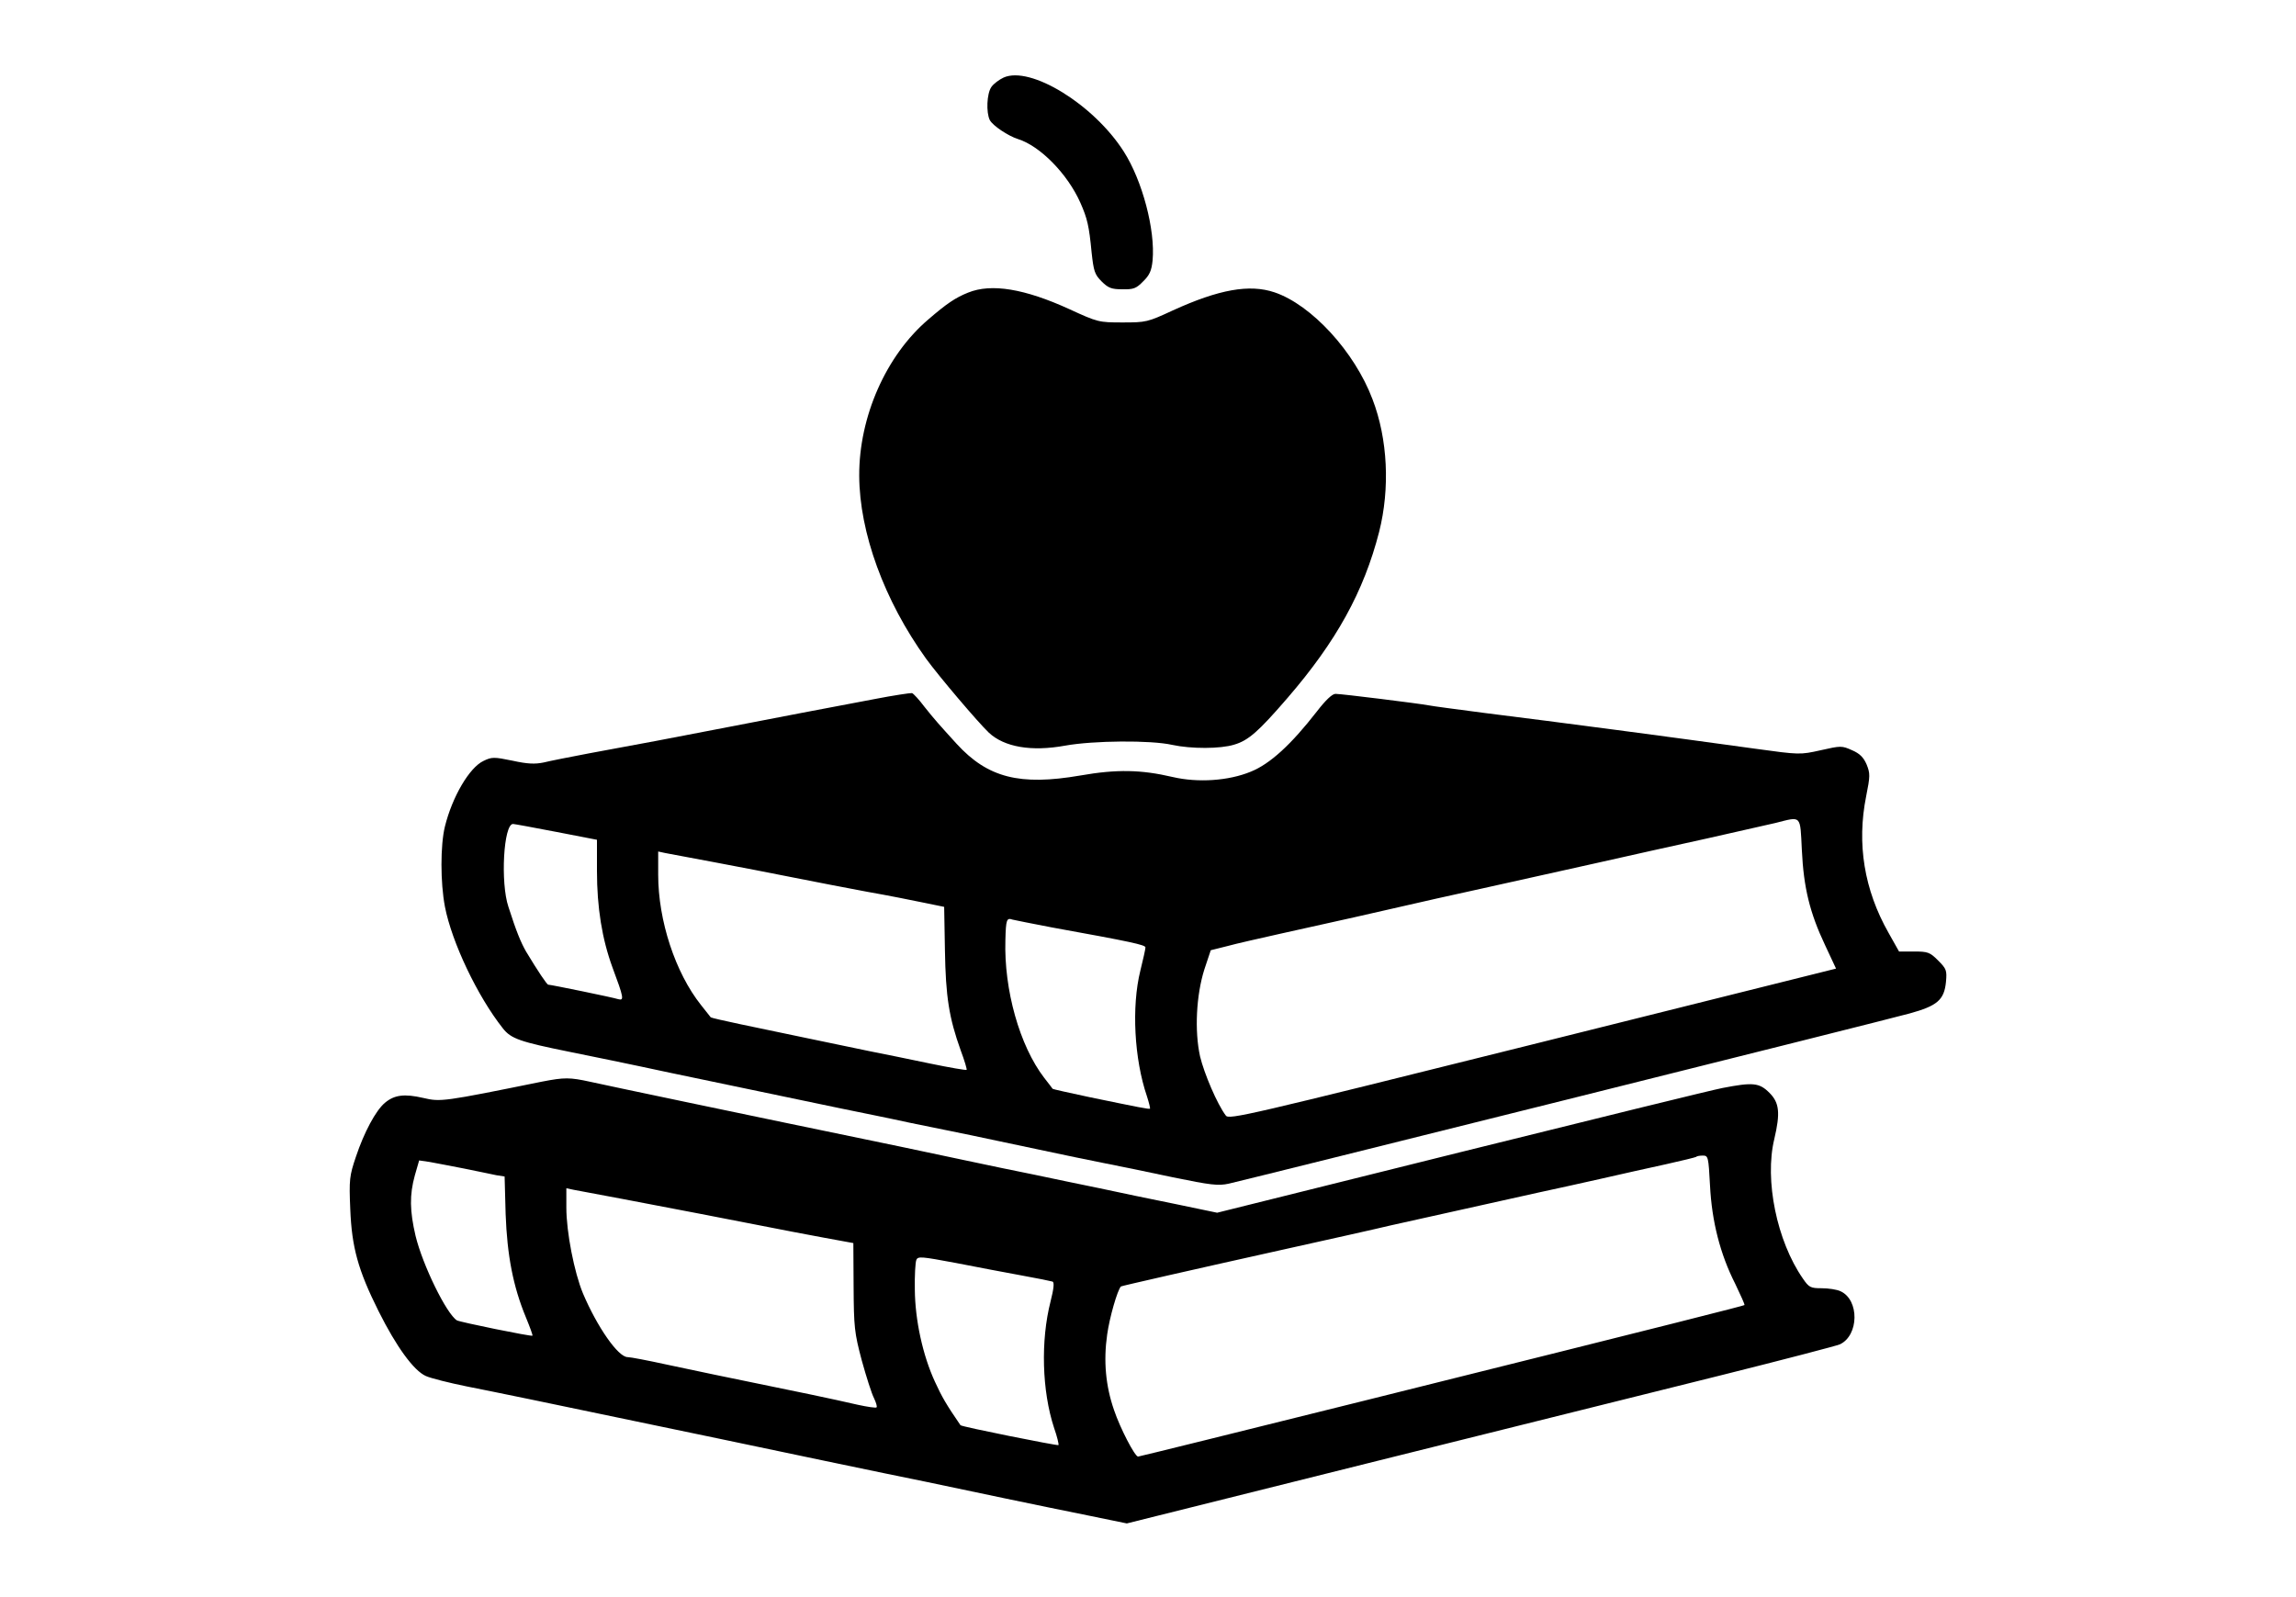 <?xml version="1.0" standalone="no"?>
<!DOCTYPE svg PUBLIC "-//W3C//DTD SVG 20010904//EN"
 "http://www.w3.org/TR/2001/REC-SVG-20010904/DTD/svg10.dtd">
<svg version="1.0" xmlns="http://www.w3.org/2000/svg"
 width="900pt" height="626pt" viewBox="0 0 900 626"
 preserveAspectRatio="xMidYMid meet">

<g transform="translate(0,626) scale(0.1,-0.1)"
fill="#000000" stroke="none">
<path d="M3934 5956 c-17 -8 -39 -24 -48 -37 -18 -26 -21 -100 -6 -130 12 -22
72 -62 110 -74 87 -27 195 -137 245 -250 27 -61 34 -90 44 -195 8 -73 12 -86
39 -113 26 -26 39 -31 81 -31 44 -1 55 3 82 31 25 24 33 42 37 82 11 119 -40
313 -113 427 -118 185 -366 337 -471 290z"/>
<path d="M3795 5113 c-50 -20 -84 -43 -157 -106 -165 -141 -271 -381 -270
-612 1 -223 98 -489 262 -717 51 -70 203 -249 246 -290 61 -57 167 -75 299
-51 110 20 336 22 420 3 74 -16 189 -16 243 1 55 16 95 51 208 182 192 222
300 418 360 652 43 170 34 364 -26 520 -70 186 -239 370 -384 419 -98 33 -217
12 -399 -71 -99 -46 -105 -47 -197 -47 -93 0 -97 1 -208 52 -175 80 -306 102
-397 65z"/>
<path d="M3425 3519 c-183 -34 -372 -71 -570 -109 -205 -40 -375 -72 -545
-103 -74 -14 -155 -30 -179 -36 -34 -7 -63 -6 -122 7 -73 15 -81 15 -114 -1
-55 -26 -122 -140 -151 -257 -18 -73 -18 -220 0 -314 27 -140 128 -352 227
-477 32 -41 67 -53 265 -93 65 -13 241 -49 389 -81 427 -89 552 -115 675 -141
63 -13 183 -37 265 -55 83 -17 191 -39 240 -49 50 -11 167 -35 260 -55 94 -20
213 -45 265 -55 52 -10 173 -35 267 -55 150 -31 179 -34 220 -25 84 19 2575
641 2668 667 109 30 136 53 143 124 4 45 2 51 -31 84 -32 32 -40 35 -94 35
l-59 0 -41 73 c-96 169 -125 350 -88 535 16 80 16 90 2 125 -12 28 -27 43 -57
56 -40 18 -44 18 -123 0 -81 -18 -83 -18 -257 6 -339 47 -763 103 -1060 140
-107 14 -206 27 -220 30 -36 7 -341 45 -365 45 -13 0 -39 -25 -73 -69 -101
-130 -184 -206 -259 -236 -87 -36 -207 -44 -306 -21 -124 29 -219 31 -362 6
-238 -41 -363 -9 -485 124 -70 77 -87 96 -126 145 -21 28 -43 52 -49 54 -5 1
-73 -9 -150 -24z m3638 -591 c7 -148 31 -246 91 -373 l43 -92 -1189 -297
c-1123 -280 -1191 -296 -1203 -279 -34 45 -85 165 -101 232 -22 100 -15 240
17 341 l25 75 64 16 c36 10 130 31 210 49 208 46 392 87 490 110 47 11 180 41
295 66 116 26 316 70 445 99 129 29 330 74 445 99 116 26 235 53 265 60 103
26 96 33 103 -106z m-4883 71 l160 -31 0 -122 c0 -144 20 -267 61 -379 44
-118 46 -130 23 -124 -21 7 -265 57 -275 57 -5 0 -40 52 -87 130 -20 35 -38
78 -69 175 -32 95 -19 325 18 325 5 0 81 -14 169 -31z m620 -119 c91 -17 230
-44 310 -60 80 -16 210 -41 290 -56 80 -14 180 -34 223 -43 l78 -16 3 -170 c3
-182 16 -265 62 -393 15 -40 25 -74 23 -76 -2 -2 -67 9 -144 25 -77 16 -183
38 -235 48 -52 11 -162 34 -245 51 -82 17 -201 42 -263 55 -62 13 -114 25
-116 27 -1 1 -18 23 -38 48 -101 127 -168 331 -168 511 l0 91 28 -6 c15 -3
101 -19 192 -36z m1320 -255 c315 -57 370 -69 370 -79 0 -6 -9 -47 -20 -91
-35 -141 -24 -347 26 -493 8 -25 13 -46 12 -48 -4 -3 -43 5 -237 45 -79 17
-144 31 -145 33 -1 2 -16 21 -33 43 -96 125 -158 345 -152 540 2 81 5 88 28
80 9 -2 77 -16 151 -30z"/>
<path d="M2125 2020 c-389 -79 -398 -80 -466 -64 -74 17 -113 12 -150 -19 -36
-30 -82 -116 -114 -212 -25 -74 -27 -89 -22 -205 6 -149 30 -238 111 -400 70
-140 138 -233 185 -254 20 -9 92 -27 161 -41 135 -27 186 -37 990 -205 294
-62 587 -123 650 -136 115 -23 156 -32 475 -99 94 -20 238 -49 321 -66 l151
-31 949 237 c522 130 1145 285 1385 345 240 60 447 114 461 120 75 35 77 174
3 208 -14 7 -48 12 -74 12 -44 0 -50 3 -74 38 -102 147 -151 386 -112 547 24
102 20 142 -19 181 -40 40 -65 42 -184 19 -42 -8 -505 -122 -1029 -252 l-952
-237 -163 34 c-90 18 -224 46 -298 62 -74 15 -189 39 -255 53 -66 13 -185 38
-265 55 -80 17 -197 42 -260 55 -658 136 -1143 238 -1215 254 -82 18 -102 18
-190 1z m4578 -407 c7 -141 40 -270 99 -386 21 -44 38 -81 36 -83 -4 -3 -239
-63 -1487 -374 -486 -121 -886 -220 -890 -220 -13 1 -70 111 -94 182 -33 95
-42 192 -27 297 9 65 40 174 54 188 2 2 269 63 656 149 162 36 342 76 400 90
129 29 439 98 580 129 58 12 168 37 245 54 77 18 192 43 255 57 63 14 116 27
119 29 2 3 14 5 26 5 21 0 22 -5 28 -117z m-4883 66 c52 -11 109 -22 126 -26
l32 -5 4 -147 c6 -162 29 -283 79 -404 16 -39 28 -71 26 -73 -4 -4 -283 53
-296 60 -41 26 -134 216 -162 331 -23 98 -24 161 -3 237 l17 59 41 -6 c23 -4
84 -16 136 -26z m620 -119 c216 -41 397 -76 545 -105 66 -13 174 -34 240 -46
l120 -22 1 -171 c1 -158 3 -180 32 -289 18 -65 39 -131 48 -148 8 -17 13 -33
10 -36 -3 -3 -36 2 -73 10 -37 9 -122 27 -188 41 -370 76 -442 91 -563 117
-73 16 -141 29 -152 29 -37 0 -119 118 -175 250 -34 82 -65 240 -65 336 l0 76
28 -6 c15 -3 101 -19 192 -36z m1565 -300 c61 -11 115 -22 121 -24 7 -3 5 -27
-8 -78 -39 -153 -34 -350 14 -496 12 -34 19 -64 17 -67 -4 -3 -380 72 -384 78
-55 80 -73 111 -100 170 -48 104 -78 242 -79 362 -1 55 2 107 6 116 6 15 21
13 155 -12 81 -16 198 -38 258 -49z"/>
</g>
</svg>
